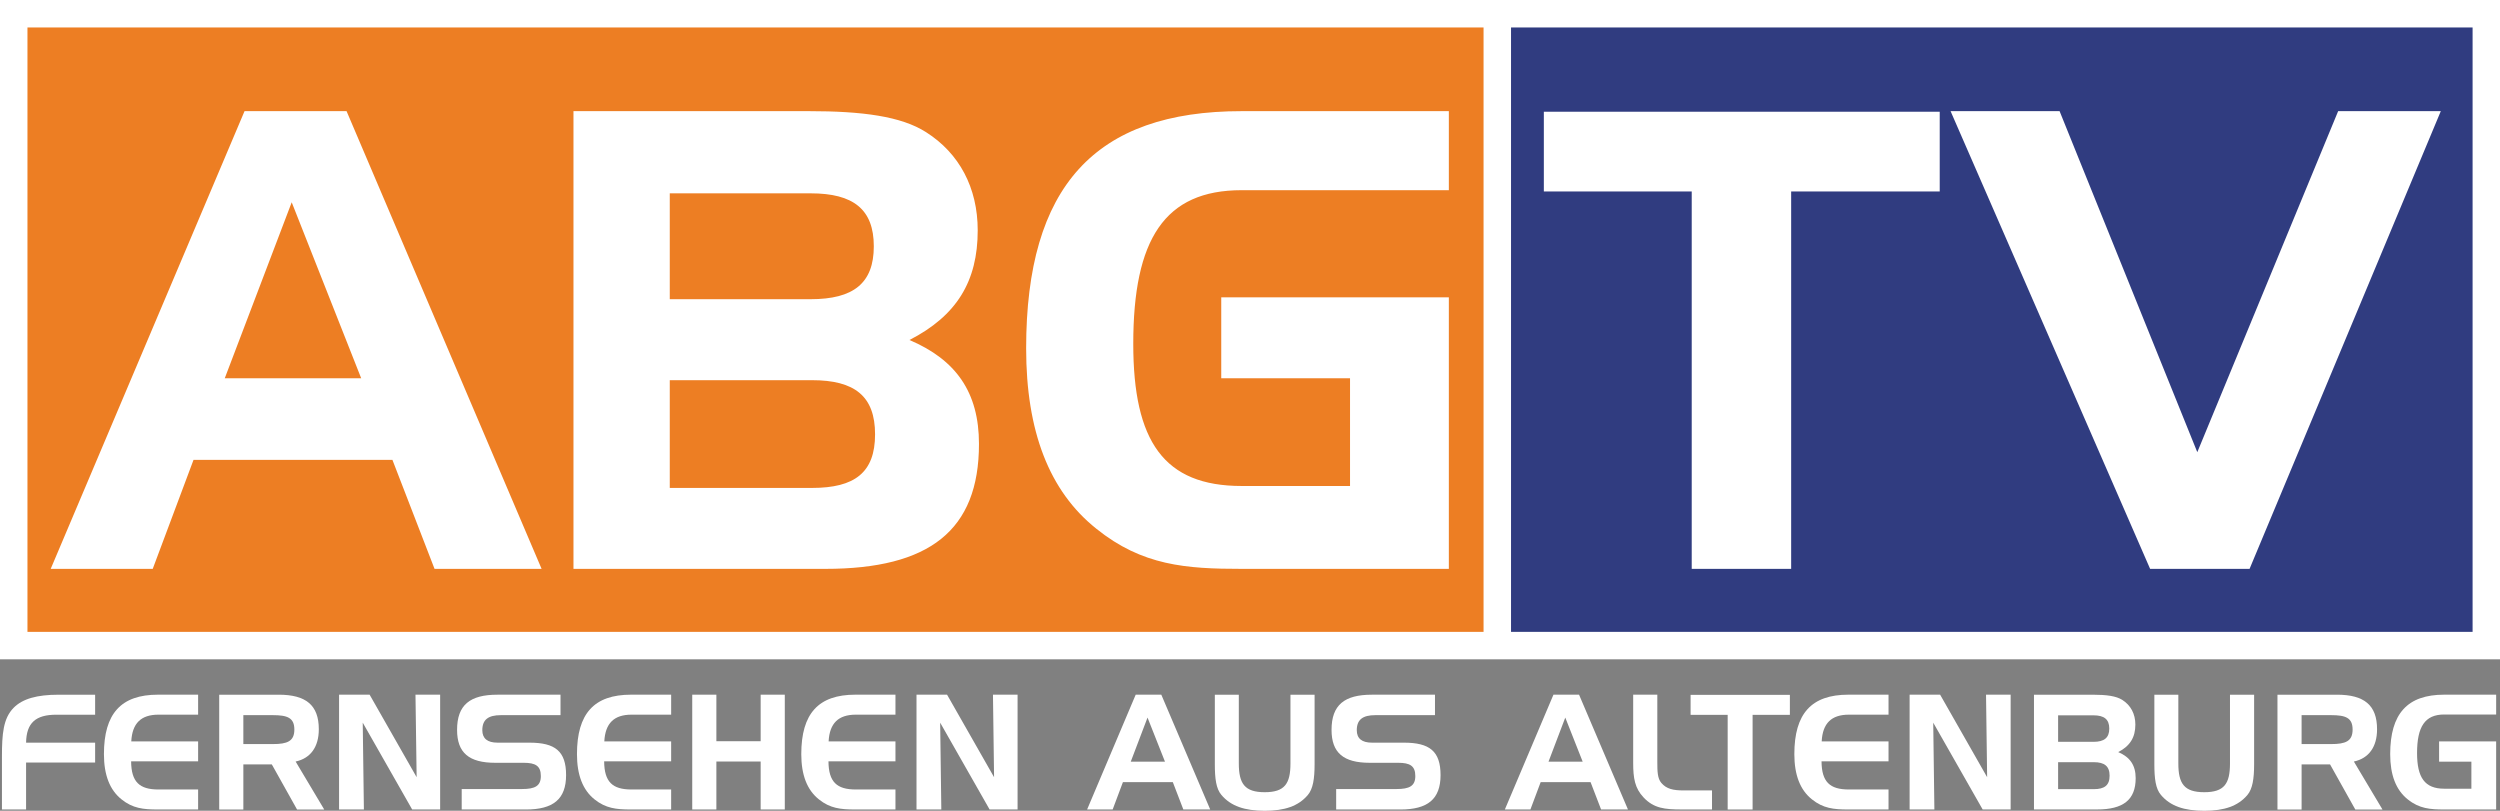 <svg width="800" height="259.44" version="1.1" viewBox="0 0 800 259.44" xml:space="preserve" xmlns="http://www.w3.org/2000/svg">
<rect x="0" y="0" width="800" height="259.44" fill="#808080" stroke="none"/>
<path d="m800 210.98h-800v-210.98h800z" fill="#fff"/><g transform="matrix(16.828 0 0 -16.828 463.63 60.859)"><path d="m0 0h-3.94c-1.467 0-2.061-0.933-2.061-2.922 0-1.855 0.582-2.703 2.061-2.703h2.061v2.049h-2.449v1.539h4.328v-5.164h-3.94c-1.055 0-1.891 0.06-2.764 0.764-0.897 0.715-1.334 1.855-1.334 3.43 0 3.08 1.309 4.51 4.098 4.51h3.94zm-11.857-7.201h-4.789v8.704h4.474c1.018 0 1.758-0.097 2.231-0.4 0.63-0.4 0.982-1.054 0.982-1.867 0-0.97-0.4-1.624-1.298-2.085 0.885-0.376 1.322-0.994 1.322-1.976 0-1.649-0.946-2.376-2.922-2.376m-7.431 0-0.801 2.073h-3.782l-0.776-2.073h-1.94l3.686 8.704h1.94l3.709-8.704zm-7.741-1.198h27.689v11.493h-27.689zm16.094 7.332c0 0.703-0.388 1.007-1.201 1.007h-2.679v-2.013h2.679c0.813 0 1.201 0.303 1.201 1.006m-1.176-2.546h-2.704v-2.049h2.704c0.812 0 1.2 0.291 1.2 1.019 0 0.727-0.388 1.03-1.2 1.03m-11.166 0.037h2.594l-1.321 3.346-1.273-3.346" fill="#ed7e23"/></g><g transform="matrix(16.828 0 0 -16.828 719.86 182.04)"><path d="m0 0h-1.891l-3.795 8.705h2.073l2.619-6.486 2.679 6.486h1.952zm-5.892 7.177h-2.825v-7.177h-1.891v7.177h-2.812v1.516h7.528zm-8.152-8.375h18.285v11.493h-18.285z" fill="#303c80"/></g><g fill="#fff"><g transform="matrix(16.828 0 0 -16.828 4.358 226.5)"><path d="m0 0c0.17 0.173 0.447 0.249 0.851 0.249h0.699v-0.38h-0.738c-0.392 0-0.569-0.155-0.575-0.532h1.313v-0.377h-1.313v-0.893h-0.459v1.003c0 0.434 0.024 0.729 0.222 0.93" fill="#fff"/></g><g transform="matrix(16.828 0 0 -16.828 42.01 237.24)"><path d="m0 0h1.271v-0.38h-1.274c3e-3 -0.392 0.158-0.535 0.52-0.535h0.754v-0.38h-0.775c-0.265 0-0.469 0.021-0.681 0.192-0.225 0.179-0.335 0.465-0.335 0.86 0 0.772 0.325 1.131 1.028 1.131h0.763v-0.38h-0.754c-0.332 0-0.499-0.164-0.517-0.508" fill="#fff"/></g><g transform="matrix(16.828 0 0 -16.828 77.871 228.85)"><path d="m0 0v-0.55h0.562c0.274 0 0.408 0.054 0.408 0.276 0 0.225-0.134 0.274-0.408 0.274zm0.672 0.389c0.517 0 0.763-0.197 0.763-0.657 0-0.337-0.158-0.553-0.441-0.614l0.544-0.912h-0.517l-0.48 0.858h-0.541v-0.858h-0.459v2.183h1.131" fill="#fff"/></g><g transform="matrix(16.828 0 0 -16.828 118.28 222.3)"><path d="m0 0 0.894-1.569-0.022 1.569h0.469v-2.183h-0.532l-0.94 1.651 0.022-1.651h-0.472v2.183z" fill="#fff"/></g><g transform="matrix(16.828 0 0 -16.828 160.28 228.85)"><path d="m0 0c-0.24 0-0.353-0.085-0.353-0.286 0-0.158 0.098-0.237 0.289-0.237h0.608c0.487 0 0.696-0.161 0.696-0.617 0-0.459-0.246-0.654-0.763-0.654h-1.222v0.389h1.149c0.244 0 0.356 0.058 0.356 0.247 0 0.194-0.103 0.252-0.325 0.252h-0.541c-0.499 0-0.727 0.189-0.727 0.626 0 0.475 0.246 0.669 0.766 0.669h1.201v-0.389h-1.134" fill="#fff"/></g><g transform="matrix(16.828 0 0 -16.828 193.38 237.24)"><path d="m0 0h1.271v-0.38h-1.274c3e-3 -0.392 0.158-0.535 0.52-0.535h0.754v-0.38h-0.775c-0.265 0-0.469 0.021-0.682 0.192-0.224 0.179-0.334 0.465-0.334 0.86 0 0.772 0.325 1.131 1.028 1.131h0.763v-0.38h-0.754c-0.332 0-0.499-0.164-0.517-0.508" fill="#fff"/></g><g transform="matrix(16.828 0 0 -16.828 229.24 237.19)"><path d="m0 0h0.842v0.885h0.459v-2.183h-0.459v0.912h-0.842v-0.912h-0.459v2.183h0.459z" fill="#fff"/></g><g transform="matrix(16.828 0 0 -16.828 265.16 237.24)"><path d="m0 0h1.271v-0.38h-1.274c3e-3 -0.392 0.158-0.535 0.52-0.535h0.754v-0.38h-0.775c-0.265 0-0.469 0.021-0.681 0.192-0.225 0.179-0.335 0.465-0.335 0.86 0 0.772 0.325 1.131 1.028 1.131h0.763v-0.38h-0.754c-0.332 0-0.499-0.164-0.517-0.508" fill="#fff"/></g><g transform="matrix(16.828 0 0 -16.828 303.06 222.3)"><path d="m0 0 0.894-1.569-0.021 1.569h0.468v-2.183h-0.532l-0.94 1.651 0.022-1.651h-0.472v2.183z" fill="#fff"/></g><g transform="matrix(16.828 0 0 -16.828 361.84 243.74)"><path d="m0 0h0.651l-0.332 0.839zm0.581 1.274 0.93-2.183h-0.511l-0.2 0.52h-0.949l-0.195-0.52h-0.486l0.924 2.183z" fill="#fff"/></g><g transform="matrix(16.828 0 0 -16.828 396.42 244.3)"><path d="m0 0c0-0.386 0.113-0.547 0.492-0.547 0.38 0 0.49 0.161 0.49 0.547v1.307h0.459v-1.319c0-0.28-0.03-0.471-0.128-0.587-0.179-0.213-0.441-0.301-0.821-0.301-0.379 0-0.644 0.088-0.823 0.301-0.101 0.119-0.125 0.31-0.125 0.587v1.319h0.456v-1.307" fill="#fff"/></g><g transform="matrix(16.828 0 0 -16.828 440.11 228.85)"><path d="m0 0c-0.24 0-0.353-0.085-0.353-0.286 0-0.158 0.097-0.237 0.289-0.237h0.608c0.486 0 0.696-0.161 0.696-0.617 0-0.459-0.246-0.654-0.763-0.654h-1.222v0.389h1.149c0.244 0 0.356 0.058 0.356 0.247 0 0.194-0.103 0.252-0.325 0.252h-0.541c-0.499 0-0.727 0.189-0.727 0.626 0 0.475 0.246 0.669 0.766 0.669h1.201v-0.389h-1.134" fill="#fff"/></g><g transform="matrix(16.828 0 0 -16.828 495.52 243.74)"><path d="m0 0h0.65l-0.331 0.839zm0.581 1.274 0.93-2.183h-0.511l-0.2 0.52h-0.949l-0.195-0.52h-0.486l0.924 2.183z" fill="#fff"/></g><g transform="matrix(16.828 0 0 -16.828 525.95 255.19)"><path d="m0 0c-0.167 0.176-0.198 0.368-0.198 0.657v1.298h0.459v-1.283c0-0.18 4e-3 -0.31 0.076-0.395 0.098-0.116 0.229-0.143 0.423-0.143h0.541v-0.362h-0.58c-0.317 0-0.526 0.021-0.721 0.228" fill="#fff"/></g><g transform="matrix(16.828 0 0 -16.828 540.99 228.75)"><path d="m0 0v0.38h1.888v-0.38h-0.709v-1.8h-0.474v1.8z" fill="#fff"/></g><g transform="matrix(16.828 0 0 -16.828 582.94 237.24)"><path d="m0 0h1.271v-0.38h-1.274c3e-3 -0.392 0.158-0.535 0.52-0.535h0.754v-0.38h-0.775c-0.265 0-0.469 0.021-0.681 0.192-0.225 0.179-0.335 0.465-0.335 0.86 0 0.772 0.325 1.131 1.028 1.131h0.763v-0.38h-0.754c-0.332 0-0.499-0.164-0.517-0.508" fill="#fff"/></g><g transform="matrix(16.828 0 0 -16.828 620.84 222.3)"><path d="m0 0 0.894-1.569-0.021 1.569h0.468v-2.183h-0.532l-0.94 1.651 0.022-1.651h-0.471v2.183z" fill="#fff"/></g><g transform="matrix(16.828 0 0 -16.828 675.07 248.24)"><path d="m0 0c0 0.182-0.097 0.258-0.301 0.258h-0.678v-0.513h0.678c0.204 0 0.301 0.073 0.301 0.255m-0.979 0.645h0.672c0.204 0 0.301 0.076 0.301 0.252s-0.097 0.252-0.301 0.252h-0.672zm-0.459-1.286v2.182h1.122c0.255 0 0.441-0.024 0.559-0.1 0.158-0.1 0.247-0.264 0.247-0.468 0-0.243-0.101-0.407-0.326-0.523 0.222-0.094 0.332-0.249 0.332-0.496 0-0.413-0.238-0.595-0.733-0.595h-1.201" fill="#fff"/></g><g transform="matrix(16.828 0 0 -16.828 697.07 244.3)"><path d="m0 0c0-0.386 0.112-0.547 0.493-0.547 0.38 0 0.489 0.161 0.489 0.547v1.307h0.459v-1.319c0-0.28-0.03-0.471-0.127-0.587-0.18-0.213-0.441-0.301-0.821-0.301-0.381 0-0.645 0.088-0.824 0.301-0.101 0.119-0.125 0.31-0.125 0.587v1.319h0.456v-1.307" fill="#fff"/></g><g transform="matrix(16.828 0 0 -16.828 736.51 228.85)"><path d="m0 0v-0.55h0.562c0.274 0 0.408 0.054 0.408 0.276 0 0.225-0.134 0.274-0.408 0.274zm0.672 0.389c0.517 0 0.763-0.197 0.763-0.657 0-0.337-0.158-0.553-0.441-0.614l0.544-0.912h-0.517l-0.48 0.858h-0.541v-0.858h-0.459v2.183h1.131" fill="#fff"/></g><g transform="matrix(16.828 0 0 -16.828 780.51 237.24)"><path d="m0 0h1.085v-1.295h-0.988c-0.264 0-0.474 0.015-0.693 0.192-0.225 0.179-0.334 0.465-0.334 0.86 0 0.772 0.328 1.131 1.027 1.131h0.988v-0.377h-0.988c-0.368 0-0.516-0.234-0.516-0.733 0-0.465 0.145-0.678 0.516-0.678h0.517v0.514h-0.614v0.386" fill="#fff"/></g></g></svg>
